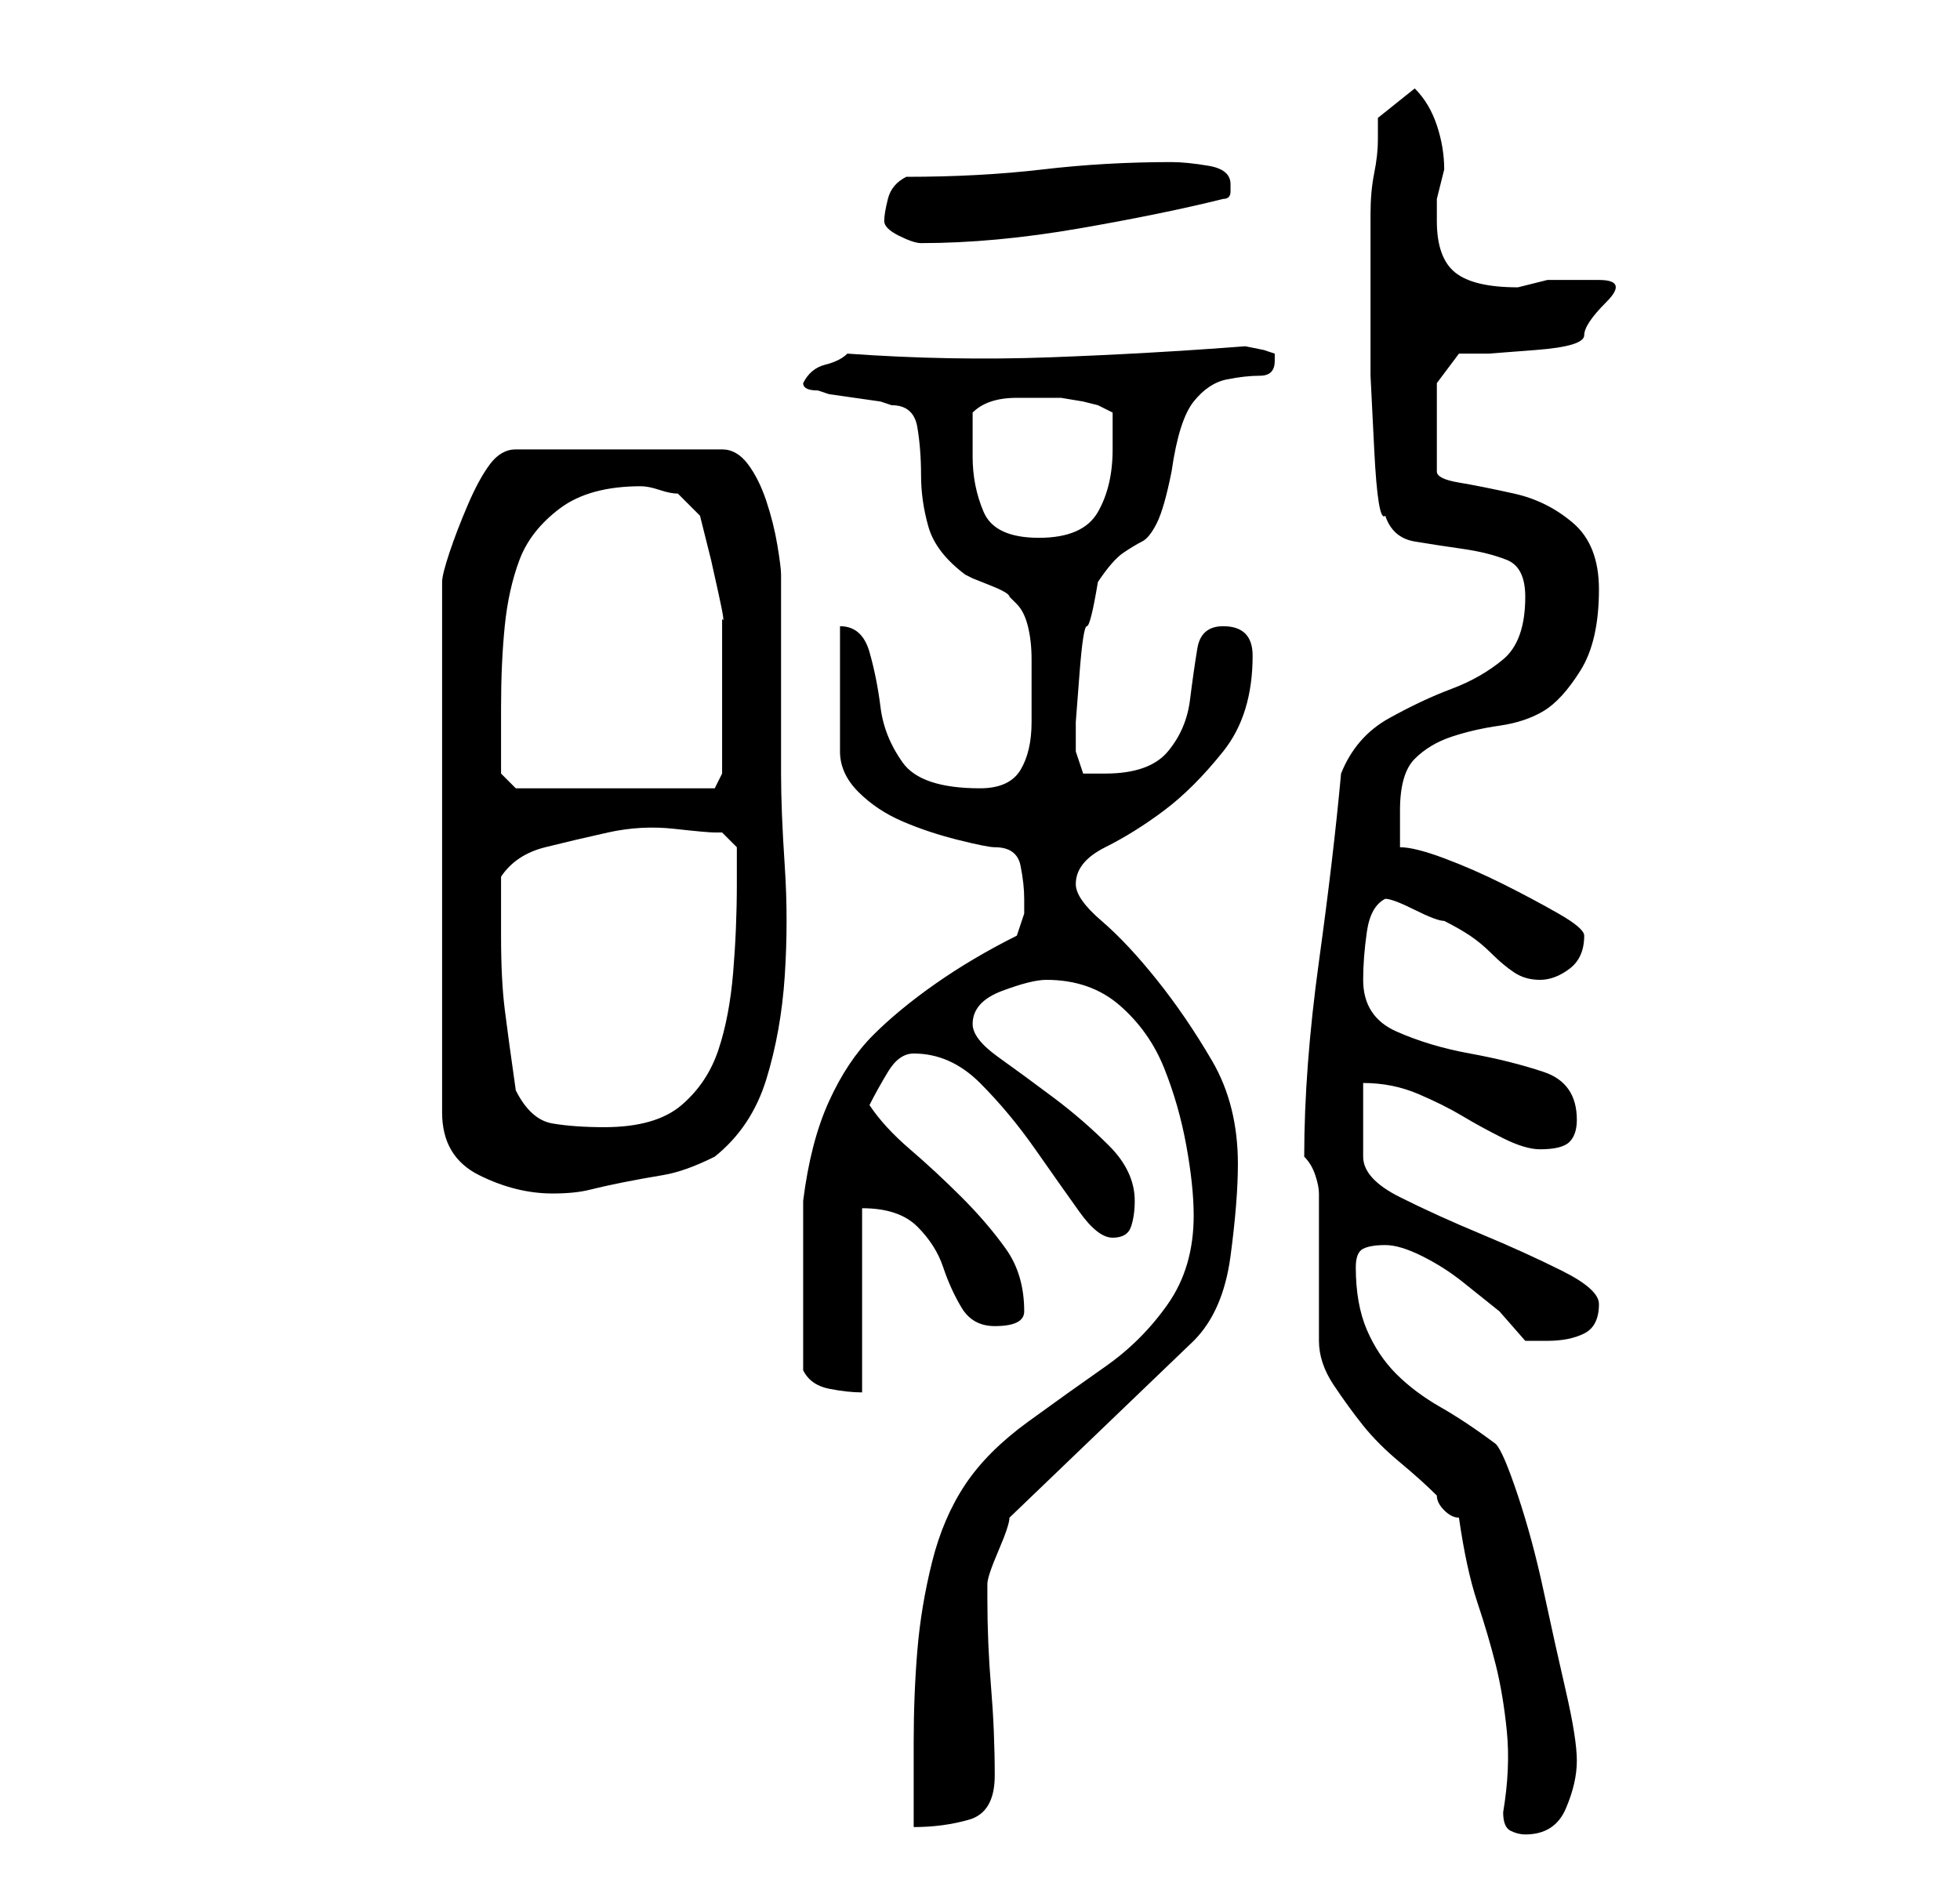 <?xml version="1.0" standalone="no"?>
<!DOCTYPE svg PUBLIC "-//W3C//DTD SVG 1.1//EN" "http://www.w3.org/Graphics/SVG/1.1/DTD/svg11.dtd" >
<svg xmlns="http://www.w3.org/2000/svg" xmlns:xlink="http://www.w3.org/1999/xlink" version="1.1" viewBox="-10 0 266 256">
   <path fill="currentColor"
d="M194 246q0 2 1 2.5t2 0.5q4 0 5.5 -3.5t1.5 -6.5t-1.5 -9.5t-3 -13.5t-3.5 -13t-3 -7q-4 -3 -7.5 -5t-6 -4.5t-4 -6t-1.5 -8.5q0 -2 1 -2.5t3 -0.5t5 1.5t5.5 3.5l5 4t3.5 4h2h1q3 0 5 -1t2 -4q0 -2 -5 -4.5t-11 -5t-11 -5t-5 -5.5v-10q4 0 7.5 1.5t6 3t5.5 3t5 1.5
q3 0 4 -1t1 -3q0 -5 -4.5 -6.5t-10 -2.5t-10 -3t-4.5 -7q0 -3 0.5 -6.5t2.5 -4.5q1 0 4 1.5t4 1.5q2 1 3.5 2t3 2.5t3 2.5t3.5 1t4 -1.5t2 -4.5q0 -1 -3.5 -3t-7.5 -4t-8 -3.5t-6 -1.5v-3v-2q0 -5 2 -7t5 -3t6.5 -1.5t6 -2t5 -5.5t2.5 -11q0 -6 -3.5 -9t-8 -4t-7.5 -1.5
t-3 -1.5v-12l3 -4h4t6.5 -0.5t6.5 -2t3 -4.5t-1 -3h-3h-4l-2 0.5l-2 0.5q-6 0 -8.5 -2t-2.5 -7v-3l0.5 -2l0.5 -2q0 -3 -1 -6t-3 -5l-5 4v3q0 2 -0.5 4.5t-0.5 5.5v4v8v10t0.5 10t1.5 9q1 3 4 3.5t6.5 1t6 1.5t2.5 5q0 6 -3 8.5t-7 4t-8.5 4t-6.5 7.5q-1 11 -3 25.5t-2 26.5
v0q1 1 1.5 2.5t0.5 2.5v4v6v6v4q0 3 2 6t4 5.5t5 5t5 4.5q0 1 1 2t2 1q1 7 2.5 11.5t2.5 8.5t1.5 9t-0.5 11zM152 165q0 7 -3.5 12t-8.5 8.5t-10.5 7.5t-8.5 8.5t-4.5 10.5t-2 12t-0.5 12.5v11.5q4 0 7.5 -1t3.5 -6q0 -6 -0.5 -12t-0.5 -12v-2q0 -1 1.5 -4.5t1.5 -4.5
l25 -24q4 -4 5 -11.5t1 -12.5q0 -8 -3.5 -14t-7.5 -11t-7.5 -8t-3.5 -5q0 -3 4 -5t8 -5t8 -8t4 -13q0 -4 -4 -4q-3 0 -3.5 3t-1 7t-3 7t-8.5 3h-3t-1 -3v-4t0.5 -6.5t1 -6.5t1.5 -6q2 -3 3.5 -4t2.5 -1.5t2 -2.5t2 -7q1 -7 3 -9.5t4.5 -3t4.5 -0.5t2 -2v-1l-1.5 -0.5
t-2.5 -0.5q-13 1 -26.5 1.5t-27.5 -0.5q-1 1 -3 1.5t-3 2.5q0 1 2 1l1.5 0.5t3.5 0.5t3.5 0.5l1.5 0.5q3 0 3.5 3t0.5 6.5t1 7t5 6.5l1 0.5t2.5 1t2.5 1.5l1 1q1 1 1.5 3t0.5 4.5v4.5v4q0 4 -1.5 6.5t-5.5 2.5q-8 0 -10.5 -3.5t-3 -7.5t-1.5 -7.5t-4 -3.5v17q0 3 2.5 5.5
t6 4t7.5 2.5t5 1q3 0 3.5 2.5t0.5 4.5v2t-1 3q-6 3 -11 6.5t-8.5 7t-6 9t-3.5 13.5v2v3v4v3v5.5v5.5q1 2 3.5 2.5t4.5 0.5v-25q5 0 7.5 2.5t3.5 5.5t2.5 5.5t4.5 2.5q4 0 4 -2q0 -5 -2.5 -8.5t-6 -7t-7 -6.5t-5.5 -6q1 -2 2.5 -4.5t3.5 -2.5q5 0 9 4t7.5 9t6 8.5t4.5 3.5
t2.5 -1.5t0.5 -3.5q0 -4 -3.5 -7.5t-7.5 -6.5t-7.5 -5.5t-3.5 -4.5q0 -3 4 -4.5t6 -1.5q6 0 10 3.5t6 8.5t3 10.5t1 9.5zM96 78q0 -1 -0.5 -4t-1.5 -6t-2.5 -5t-3.5 -2h-28q-2 0 -3.5 2t-3 5.5t-2.5 6.5t-1 4v72q0 6 5 8.5t10 2.5q3 0 5 -0.5t4.5 -1t5.5 -1t7 -2.5
q5 -4 7 -10.5t2.5 -14t0 -15t-0.5 -12.5v-27zM60 148q-1 -7 -1.5 -11t-0.5 -10v-4v-4q2 -3 6 -4t8.5 -2t9 -0.5t5.5 0.5h1l2 2v5q0 6 -0.5 12t-2 10.5t-5 7.5t-10.5 3q-4 0 -7 -0.5t-5 -4.5zM58 96q0 -6 0.5 -11t2 -9t5.5 -7t11 -3q1 0 2.5 0.5t2.5 0.5l3 3l0.5 2l1 4t1 4.5
t0.5 3.5v1.5v3.5v5v3v2v2.5v2.5v1l-1 2h-27l-2 -2v-1.5v-3v-2.5v-2zM122 62v-6q1 -1 2.5 -1.5t3.5 -0.5h3.5h2.5t3 0.5l2 0.5l2 1v2v3q0 5 -2 8.5t-8 3.5t-7.5 -3.5t-1.5 -7.5zM110 30q0 1 2 2t3 1v0q10 0 21.5 -2t19.5 -4q1 0 1 -1v-1q0 -2 -3 -2.5t-5 -0.5q-9 0 -17.5 1
t-18.5 1q-2 1 -2.5 3t-0.5 3z" />
</svg>
